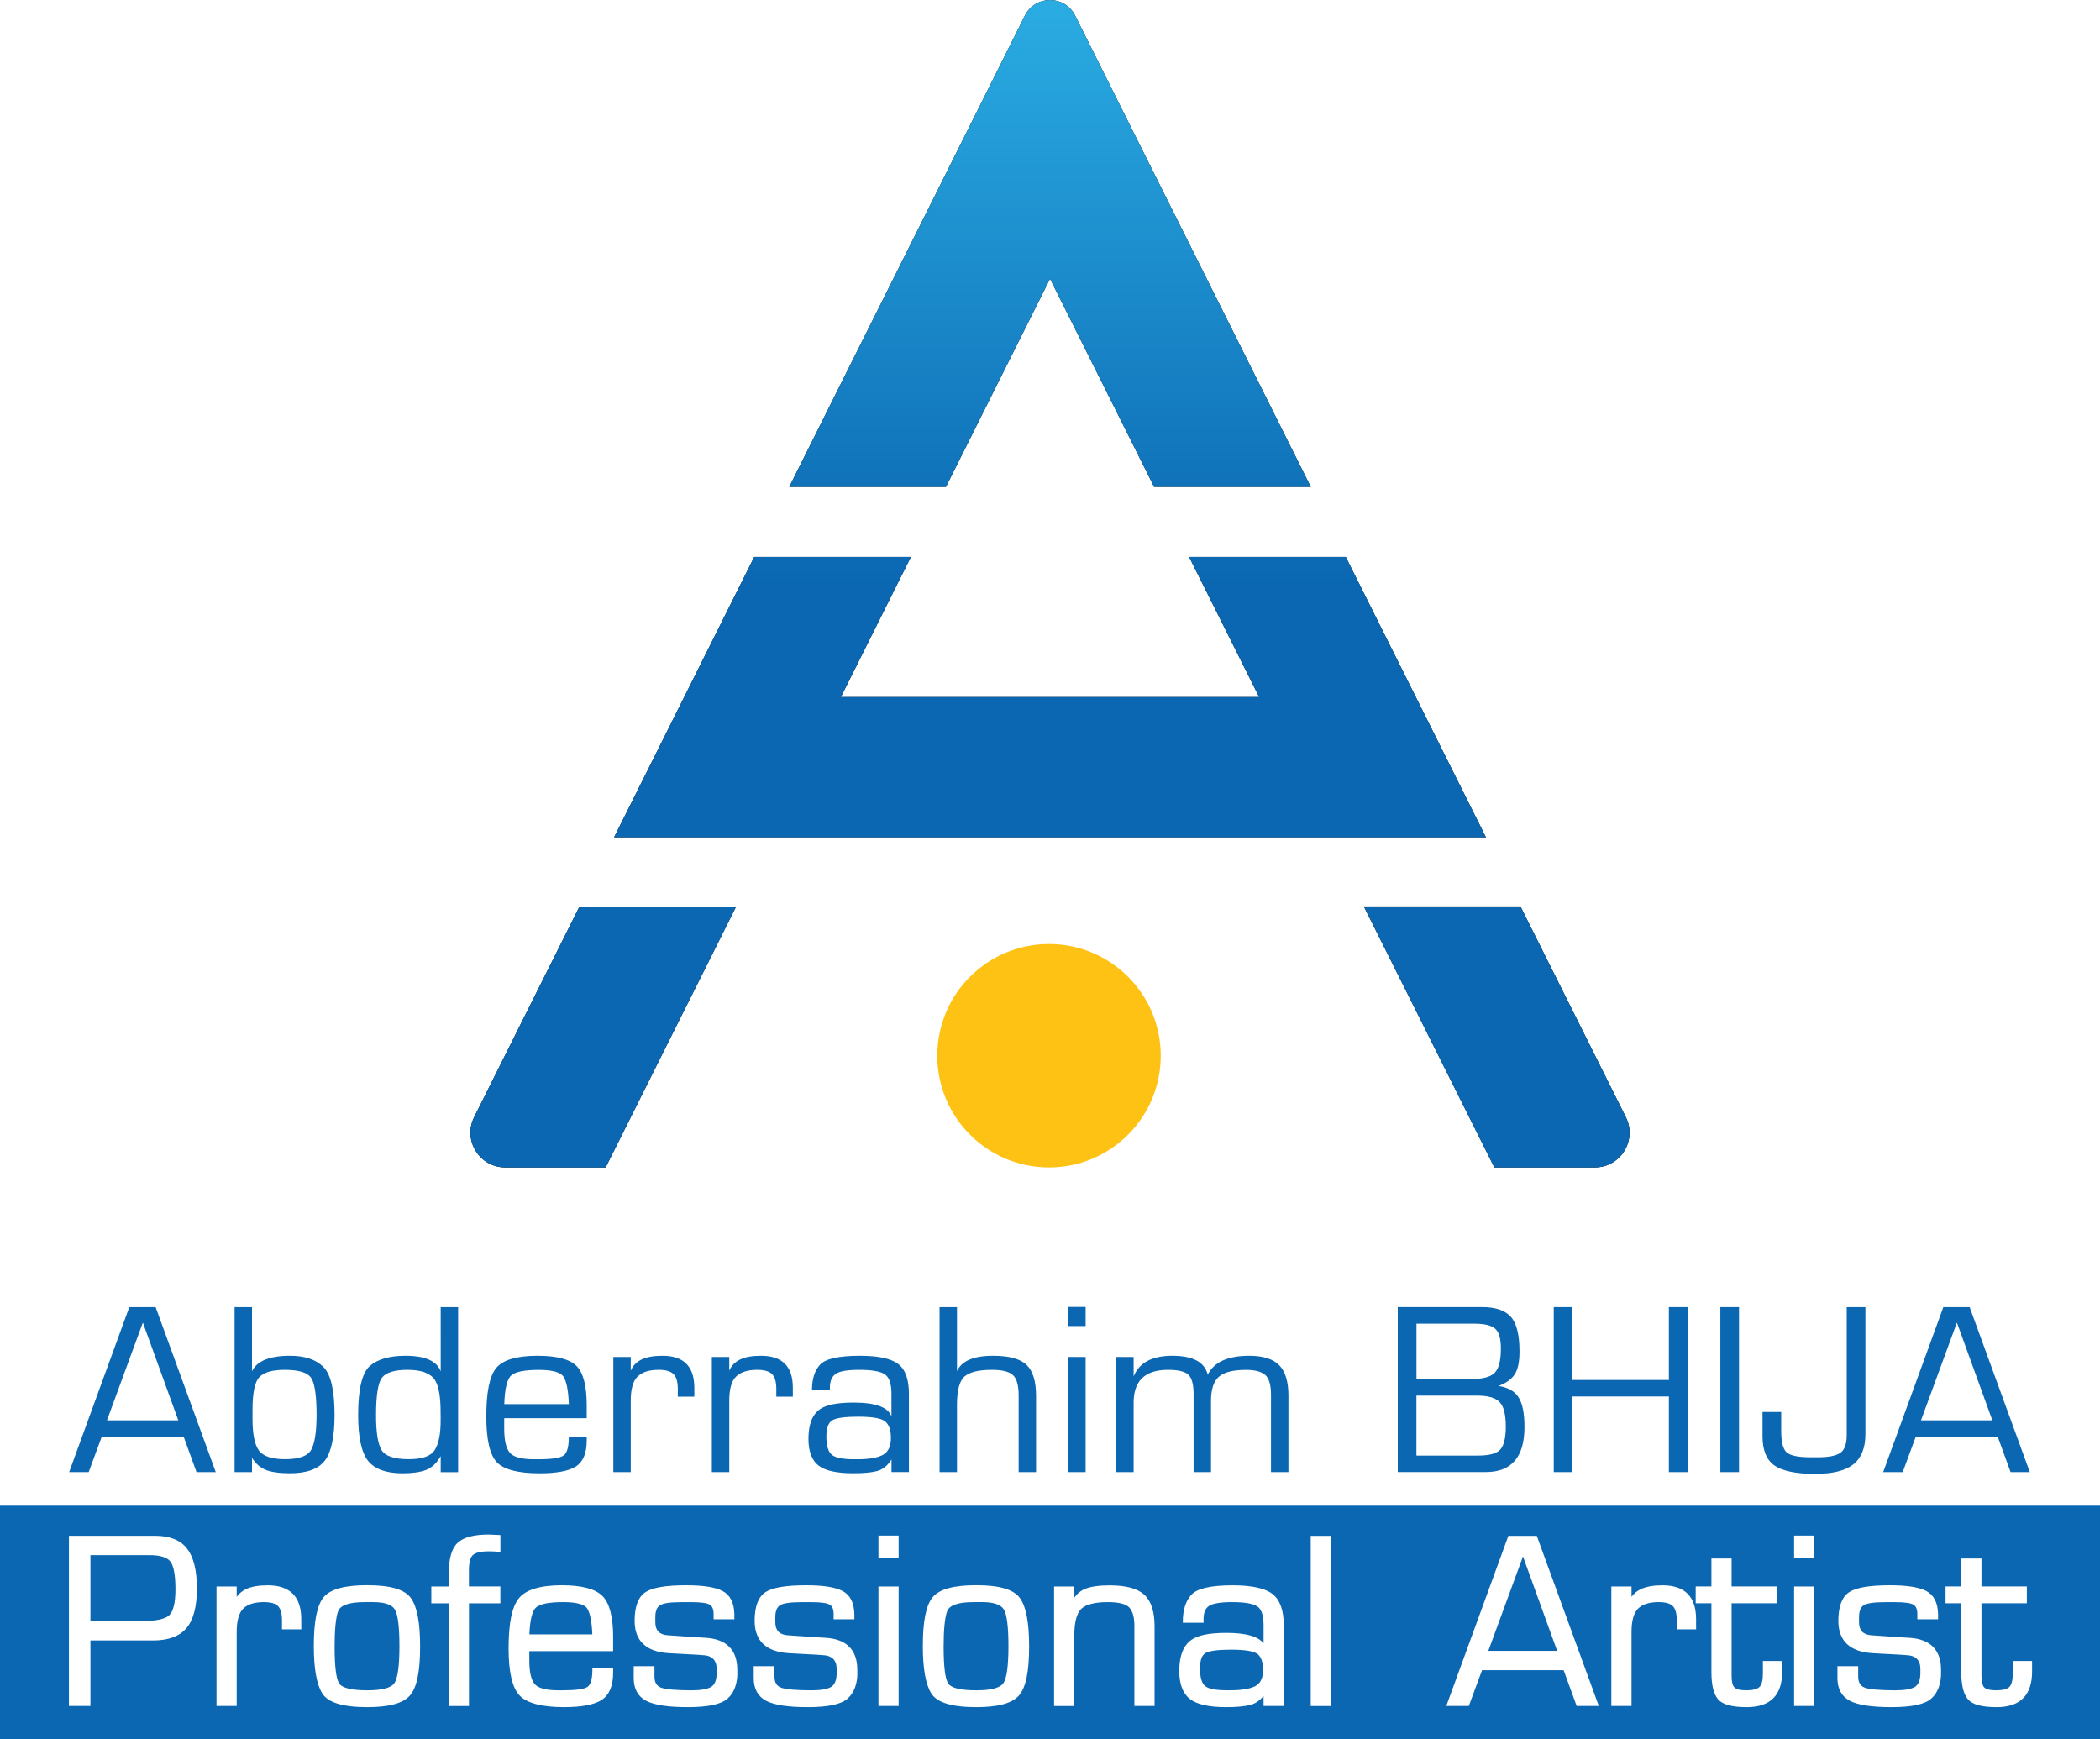 <?xml version="1.0" encoding="utf-8"?>
<!-- Generator: Adobe Illustrator 26.0.0, SVG Export Plug-In . SVG Version: 6.00 Build 0)  -->
<svg version="1.1" xmlns="http://www.w3.org/2000/svg" xmlns:xlink="http://www.w3.org/1999/xlink" x="0px" y="0px"
	 viewBox="0 0 418.23 346.33" style="enable-background:new 0 0 418.23 346.33;" xml:space="preserve">
<style type="text/css">
	.st0{display:none;}
	.st1{fill:url(#SVGID_1_);}
	.st2{fill:url(#SVGID_00000005975388822353278920000014521966748707638678_);}
	.st3{fill:url(#SVGID_00000061444596353767614970000001495813756148216504_);}
	.st4{fill:url(#SVGID_00000038402418531634127460000012348744656682324638_);}
	.st5{fill:#FEC214;}
	.st6{fill:#0B67B2;}
</style>
<g id="Guides" class="st0">
</g>
<g id="Abderrahim_Bhija">
	<g id="Icon">
		<g id="A">
			<g>
				<path d="M209.12,55.5l20.73,41.45h31.2L214.12,3.09c-2.06-4.12-7.94-4.12-10,0l-46.93,93.86h31.2L209.12,55.5z"/>
				<path d="M94.43,222.46c-2.3,4.6,1.05,10.02,6.19,10.02h20l20.73-41.45l5.18-10.36h-31.2L94.43,222.46z"/>
				<path d="M323.8,222.46l-20.9-41.79h-31.2l5.18,10.36l20.73,41.45h20C322.76,232.48,326.1,227.07,323.8,222.46z"/>
				<polygon points="268.02,110.9 236.82,110.9 250.77,138.81 167.46,138.81 181.41,110.9 150.21,110.9 122.31,166.72 
					295.93,166.72 				"/>
			</g>
			<g>
				<linearGradient id="SVGID_1_" gradientUnits="userSpaceOnUse" x1="209.117" y1="232.481" x2="209.117" y2="8.392351e-06">
					<stop  offset="0.5" style="stop-color:#0B67B2"/>
					<stop  offset="1" style="stop-color:#2AACE2"/>
				</linearGradient>
				<path class="st1" d="M209.12,55.5l20.73,41.45h31.2L214.12,3.09c-2.06-4.12-7.94-4.12-10,0l-46.93,93.86h31.2L209.12,55.5z"/>
				
					<linearGradient id="SVGID_00000118378040490012903600000001742529734600064427_" gradientUnits="userSpaceOnUse" x1="209.117" y1="232.481" x2="209.117" y2="8.392351e-06">
					<stop  offset="0.5" style="stop-color:#0B67B2"/>
					<stop  offset="1" style="stop-color:#2AACE2"/>
				</linearGradient>
				<path style="fill:url(#SVGID_00000118378040490012903600000001742529734600064427_);" d="M94.43,222.46
					c-2.3,4.6,1.05,10.02,6.19,10.02h20l20.73-41.45l5.18-10.36h-31.2L94.43,222.46z"/>
				
					<linearGradient id="SVGID_00000129205145236430699710000010693855719103623303_" gradientUnits="userSpaceOnUse" x1="209.117" y1="232.481" x2="209.117" y2="8.392351e-06">
					<stop  offset="0.5" style="stop-color:#0B67B2"/>
					<stop  offset="1" style="stop-color:#2AACE2"/>
				</linearGradient>
				<path style="fill:url(#SVGID_00000129205145236430699710000010693855719103623303_);" d="M323.8,222.46l-20.9-41.79h-31.2
					l5.18,10.36l20.73,41.45h20C322.76,232.48,326.1,227.07,323.8,222.46z"/>
				
					<linearGradient id="SVGID_00000178884574200286603270000008956404680954912148_" gradientUnits="userSpaceOnUse" x1="209.117" y1="232.481" x2="209.117" y2="8.392351e-06">
					<stop  offset="0.5" style="stop-color:#0B67B2"/>
					<stop  offset="1" style="stop-color:#2AACE2"/>
				</linearGradient>
				<polygon style="fill:url(#SVGID_00000178884574200286603270000008956404680954912148_);" points="268.02,110.9 236.82,110.9 
					250.77,138.81 167.46,138.81 181.41,110.9 150.21,110.9 122.31,166.72 295.93,166.72 				"/>
			</g>
		</g>
		<circle id="Dot" class="st5" cx="208.92" cy="210.23" r="22.25"/>
	</g>
	<g id="Labels">
		<g id="Abderrahim_BHIJA_00000162352074035568714010000014749333973614950531_">
			<path class="st6" d="M25.75,260.29l-11.98,32.86h3.89l2.59-7.02h16.34l2.55,7.02h3.83l-11.98-32.86H25.75z M21.3,282.84
				l7.15-19.47l7.06,19.47H21.3z"/>
			<path class="st6" d="M57.76,269.98c-4.06,0-6.59,1.03-7.57,3.08v-12.77h-3.47v32.86h3.47v-2.85c0.68,1.14,1.59,1.94,2.72,2.4
				c1.13,0.46,2.75,0.68,4.86,0.68c3.31,0,5.61-0.83,6.91-2.5c1.3-1.68,1.95-4.72,1.95-9.11c0-4.91-0.74-8.09-2.22-9.56
				C62.92,270.72,60.71,269.98,57.76,269.98z M61.99,288.68c-0.7,1.27-2.44,1.9-5.22,1.9c-2.65,0-4.4-0.59-5.24-1.78
				c-0.83-1.18-1.24-3.28-1.24-6.29v-0.68v-1.05c0-3.44,0.46-5.63,1.39-6.57c0.93-0.96,2.6-1.43,5.03-1.43
				c2.85,0,4.62,0.56,5.31,1.69c0.68,1.11,1.03,3.56,1.03,7.34C63.04,285.11,62.69,287.4,61.99,288.68z"/>
			<path class="st6" d="M87.76,273.06c-0.77-2.05-3.1-3.08-7-3.08c-3.18,0-5.55,0.68-7.1,2.03c-1.55,1.36-2.33,4.61-2.33,9.76
				c0,4.42,0.66,7.47,1.97,9.14c1.33,1.65,3.62,2.48,6.89,2.48c1.97,0,3.53-0.23,4.69-0.68c1.17-0.47,2.13-1.38,2.89-2.74v3.19h3.47
				v-32.86h-3.47V273.06z M87.76,281.81v1.11c0,2.62-0.39,4.56-1.16,5.8c-0.76,1.24-2.48,1.86-5.18,1.86
				c-2.91,0-4.73-0.62-5.46-1.86c-0.71-1.25-1.07-3.55-1.07-6.89c0-4.02,0.41-6.53,1.22-7.53c0.81-1.01,2.5-1.52,5.05-1.52
				c2.42,0,4.13,0.53,5.11,1.58c0.98,1.04,1.48,3.3,1.48,6.78V281.81z"/>
			<path class="st6" d="M107.08,269.98c-4.16,0-6.91,0.81-8.24,2.42c-1.33,1.6-1.99,4.81-1.99,9.65c0,4.65,0.71,7.7,2.12,9.16
				c1.41,1.45,4.25,2.18,8.51,2.18c3.41,0,5.82-0.46,7.23-1.37c1.43-0.93,2.14-2.65,2.14-5.16v-0.66h-3.57
				c0,1.95-0.35,3.17-1.05,3.66c-0.7,0.49-2.37,0.73-5.03,0.73h-0.88c-2.48,0-4.09-0.44-4.81-1.33c-0.73-0.9-1.09-2.47-1.09-4.73
				v-2.12h16.43v-2.57c0-3.85-0.67-6.45-2.01-7.81C113.51,270.67,110.92,269.98,107.08,269.98z M100.43,279.61
				c0.1-3.11,0.57-5.02,1.41-5.73c0.84-0.73,2.67-1.09,5.48-1.09c2.72,0,4.37,0.47,4.94,1.41c0.58,0.93,0.93,2.73,1.03,5.41H100.43z
				"/>
			<path class="st6" d="M131.95,269.98c-1.74,0-3.12,0.24-4.15,0.73c-1.03,0.49-1.75,1.23-2.18,2.25v-2.74h-3.47v22.93h3.47V278.9
				c0-2.27,0.44-3.85,1.33-4.75c0.9-0.91,2.31-1.37,4.24-1.37c1.43,0,2.42,0.29,2.97,0.88c0.56,0.57,0.83,1.55,0.83,2.95v1.52h3.29
				v-1.78C138.28,272.11,136.17,269.98,131.95,269.98z"/>
			<path class="st6" d="M151.57,269.98c-1.74,0-3.12,0.24-4.15,0.73c-1.03,0.49-1.75,1.23-2.18,2.25v-2.74h-3.47v22.93h3.47V278.9
				c0-2.27,0.44-3.85,1.33-4.75c0.9-0.91,2.31-1.37,4.24-1.37c1.43,0,2.42,0.29,2.97,0.88c0.56,0.57,0.83,1.55,0.83,2.95v1.52h3.29
				v-1.78C157.91,272.11,155.8,269.98,151.57,269.98z"/>
			<path class="st6" d="M178.9,271.63c-1.41-1.1-3.95-1.65-7.62-1.65c-4.19,0-6.84,0.58-7.94,1.75c-1.08,1.17-1.63,2.87-1.63,5.09
				h3.57v-0.47c0-1.33,0.39-2.25,1.18-2.78c0.8-0.53,2.35-0.79,4.66-0.79c2.5,0,4.19,0.29,5.07,0.88c0.9,0.57,1.35,1.87,1.35,3.89
				v4.49c-0.67-1.83-3.19-2.74-7.55-2.74c-3.19,0-5.42,0.44-6.67,1.31c-1.54,1.06-2.31,3.02-2.31,5.9c0,2.5,0.66,4.26,1.97,5.31
				c1.33,1.04,3.64,1.56,6.95,1.56c2,0,3.57-0.14,4.71-0.43c1.14-0.29,2.11-1.06,2.91-2.31v2.5h3.47v-15.57
				C181.02,274.7,180.31,272.71,178.9,271.63z M175.82,289.73c-1.08,0.57-2.75,0.86-5.01,0.86h-0.77c-2.24,0-3.71-0.31-4.41-0.92
				c-0.7-0.61-1.05-1.82-1.05-3.62c0-1.7,0.4-2.77,1.2-3.23c0.8-0.47,2.51-0.71,5.13-0.71c2.85,0,4.65,0.32,5.39,0.96
				c0.76,0.63,1.13,1.7,1.13,3.23C177.45,288,176.9,289.14,175.82,289.73z"/>
			<path class="st6" d="M197.78,269.98c-3.89,0-6.29,1.03-7.19,3.08v-12.77h-3.47v32.86h3.47v-13.37c0-2.94,0.51-4.83,1.52-5.69
				c1.01-0.87,2.82-1.31,5.43-1.31c2.03,0,3.42,0.34,4.17,1.03c0.77,0.67,1.16,2.03,1.16,4.06v15.28h3.47v-15.21
				c0-2.88-0.63-4.93-1.88-6.14C203.21,270.59,200.98,269.98,197.78,269.98z"/>
			<rect x="212.74" y="270.22" class="st6" width="3.47" height="22.93"/>
			<rect x="212.74" y="260.25" class="st6" width="3.47" height="3.81"/>
			<path class="st6" d="M248.81,269.98c-4.29,0-7.05,1.26-8.28,3.77c-0.61-2.51-2.96-3.77-7.04-3.77c-4.04,0-6.61,1.37-7.72,4.11
				v-3.87h-3.47v22.93h3.47v-13.84c0-4.35,2.28-6.53,6.85-6.53c2.03,0,3.38,0.33,4.06,0.98c0.68,0.66,1.03,1.92,1.03,3.79v15.6h3.47
				v-14.16c0-2.28,0.51-3.89,1.54-4.81c1.04-0.93,2.86-1.39,5.46-1.39c1.73,0,2.98,0.33,3.77,0.98c0.78,0.66,1.18,2,1.18,4.02v15.36
				h3.47v-15.21c0-2.81-0.61-4.83-1.84-6.08C253.53,270.61,251.55,269.98,248.81,269.98z"/>
			<path class="st6" d="M298.43,275.99c1.48-0.54,2.55-1.3,3.21-2.27c0.66-0.98,0.98-2.52,0.98-4.6c0-3.32-0.58-5.63-1.73-6.91
				s-3.07-1.93-5.75-1.93h-16.77v32.86h17.54c5.13,0,7.7-3,7.7-8.99c0-2.68-0.39-4.64-1.16-5.86
				C301.7,277.06,300.36,276.29,298.43,275.99z M282.09,263.59h11.62c1.93,0,3.27,0.33,4.04,0.98c0.77,0.64,1.16,1.97,1.16,3.98
				c0,2.4-0.42,4.01-1.26,4.84c-0.83,0.83-2.42,1.24-4.77,1.24h-10.78V263.59z M298.82,288.62c-0.7,0.83-2.2,1.24-4.49,1.24h-12.24
				v-11.94h12.17c2.11,0,3.57,0.43,4.39,1.28c0.83,0.84,1.24,2.48,1.24,4.92C299.89,286.29,299.53,287.79,298.82,288.62z"/>
			<polygon class="st6" points="332.37,274.8 313.16,274.8 313.16,260.29 309.44,260.29 309.44,293.15 313.16,293.15 313.16,278.09 
				332.37,278.09 332.37,293.15 336.09,293.15 336.09,260.29 332.37,260.29 			"/>
			<rect x="342.62" y="260.29" class="st6" width="3.72" height="32.86"/>
			<path class="st6" d="M367.79,285.75c0,1.84-0.45,3.05-1.35,3.62c-0.88,0.56-2.36,0.83-4.43,0.83h-1.41c-2.5,0-4.1-0.34-4.81-1.01
				c-0.7-0.68-1.05-2.08-1.05-4.17v-3.85h-3.72v4.86c0,2.75,0.79,4.69,2.37,5.8c1.6,1.11,4.3,1.67,8.11,1.67
				c3.47,0,6-0.63,7.59-1.88c1.61-1.27,2.42-3.28,2.42-6.03v-25.29h-3.72V285.75z"/>
			<path class="st6" d="M392.27,260.29h-5.24l-11.98,32.86h3.89l2.59-7.02h16.34l2.55,7.02h3.83L392.27,260.29z M382.58,282.84
				l7.15-19.47l7.06,19.47H382.58z"/>
		</g>
		<g>
			<path class="st6" d="M245.17,328.5c-2.61,0-4.32,0.23-5.09,0.68c-0.72,0.41-1.09,1.44-1.09,3.06c0,1.74,0.33,2.91,0.98,3.48
				c0.66,0.58,2.11,0.87,4.31,0.87h0.78c2.24,0,3.91-0.28,4.97-0.84c1.02-0.55,1.52-1.62,1.52-3.26c0-1.46-0.36-2.5-1.06-3.09
				C249.78,328.81,247.99,328.5,245.17,328.5z"/>
			<path class="st6" d="M74.34,319.03h-1.2H72.6c-3.07,0-4.85,0.63-5.28,1.87c-0.45,1.31-0.68,3.66-0.68,6.98
				c0,3.92,0.3,6.39,0.9,7.34c0.59,0.92,2.47,1.38,5.61,1.38c2.98,0,4.8-0.49,5.42-1.47c0.65-1.01,0.98-3.47,0.98-7.32
				c0-3.86-0.31-6.32-0.92-7.32C78.03,319.52,76.59,319.03,74.34,319.03z"/>
			<path class="st6" d="M112.17,319.03c-2.78,0-4.6,0.35-5.4,1.05c-0.77,0.65-1.22,2.46-1.34,5.38h12.54
				c-0.11-2.52-0.45-4.24-1-5.12C116.44,319.47,114.83,319.03,112.17,319.03z"/>
			<path class="st6" d="M29.81,309.68H18.01v13.15h9.9c3.02,0,4.96-0.39,5.78-1.17c0.83-0.77,1.25-2.52,1.25-5.18
				c0-2.81-0.34-4.67-1.01-5.52C33.28,310.11,31.89,309.68,29.81,309.68z"/>
			<path class="st6" d="M195.63,319.03h-1.2h-0.54c-3.07,0-4.85,0.63-5.28,1.87c-0.45,1.31-0.68,3.66-0.68,6.98
				c0,3.92,0.3,6.39,0.9,7.34c0.59,0.92,2.47,1.38,5.61,1.38c2.98,0,4.8-0.49,5.42-1.47c0.65-1.01,0.98-3.47,0.98-7.32
				c0-3.86-0.31-6.32-0.92-7.32C199.32,319.52,197.88,319.03,195.63,319.03z"/>
			<path class="st6" d="M0,299.83v46.49h418.23v-46.49H0z M37.11,324.24c-1.39,1.61-3.61,2.43-6.6,2.43h-12.5v12.79v0.25h-0.25
				h-3.78h-0.25v-0.25v-33.38v-0.25h0.25h16.88c2.94,0,5.09,0.86,6.39,2.55c1.3,1.66,1.97,4.34,1.97,7.96
				C39.21,319.96,38.5,322.62,37.11,324.24z M60.01,324.21v0.25h-0.25h-3.35h-0.25v-0.25v-1.54c0-1.35-0.26-2.3-0.78-2.83
				c-0.51-0.54-1.47-0.81-2.84-0.81c-1.88,0-3.26,0.44-4.12,1.32c-0.85,0.86-1.28,2.42-1.28,4.65v14.47v0.25h-0.25h-3.52h-0.25
				v-0.25v-23.29v-0.25h0.25h3.52h0.25v0.25v1.81c0.46-0.66,1.08-1.17,1.86-1.54c1.07-0.51,2.53-0.76,4.32-0.76
				c4.43,0,6.68,2.26,6.68,6.73V324.21z M81.58,337.7c-1.4,1.52-4.15,2.25-8.42,2.25c-4.89,0-7.83-0.9-8.99-2.75
				c-1.11-1.8-1.67-4.96-1.67-9.39c0-4.99,0.64-8.18,1.97-9.77c1.35-1.6,4.19-2.37,8.69-2.37c4.63,0,7.48,0.85,8.7,2.6
				c1.22,1.71,1.81,4.86,1.81,9.62C83.67,332.97,82.99,336.17,81.58,337.7z M99.66,305.91v2.85v0.27l-0.27-0.02
				c-0.73-0.06-1.43-0.09-2.07-0.09c-1.55,0-2.6,0.25-3.14,0.74c-0.52,0.47-0.79,1.48-0.79,3.01v3.25h6.01h0.25v0.25v2.85v0.25
				h-0.25H93.4v20.2v0.25h-0.25h-3.52h-0.25v-0.25v-20.2h-3.23h-0.25v-0.25v-2.85v-0.25h0.25h3.23v-2.68c0-2.94,0.61-4.98,1.8-6.05
				c1.19-1.07,3.25-1.61,6.12-1.61c0.38,0,1.07,0.03,2.12,0.09l0.24,0.01V305.91z M122.11,328.55v0.25h-0.25h-16.44v1.9
				c0,2.22,0.35,3.78,1.05,4.64c0.69,0.83,2.27,1.26,4.7,1.26h0.89c2.63,0,4.3-0.23,4.96-0.69c0.64-0.44,0.96-1.62,0.96-3.51v-0.25
				h0.25h3.63h0.25v0.25v0.67c0,2.63-0.77,4.46-2.29,5.45c-1.47,0.95-3.98,1.43-7.48,1.43c-4.38,0-7.35-0.77-8.83-2.29
				c-1.49-1.54-2.22-4.64-2.22-9.47c0-5.02,0.68-8.28,2.08-9.96c1.39-1.69,4.27-2.55,8.56-2.55c3.95,0,6.66,0.73,8.07,2.16
				c1.4,1.42,2.11,4.15,2.11,8.11V328.55z M146.86,333.05c0,2.26-0.64,4-1.91,5.16c-1.26,1.17-3.88,1.74-8.01,1.74
				c-3.91,0-6.69-0.43-8.27-1.27c-1.63-0.87-2.46-2.38-2.46-4.5v-2.13v-0.25h0.25h3.63h0.25v0.25v1.76c0,1.2,0.43,1.94,1.31,2.26
				c0.97,0.35,3.01,0.53,6.09,0.53c1.87,0,3.19-0.24,3.93-0.7c0.7-0.46,1.06-1.39,1.06-2.79v-0.72c0-1.84-0.95-2.76-2.92-2.81
				l-0.93-0.07l-5.52-0.3c-4.63-0.24-6.97-2.41-6.97-6.46c0-2.83,0.72-4.74,2.13-5.68c1.4-0.94,4.08-1.39,8.18-1.39
				c3.34,0,5.76,0.38,7.2,1.14c1.5,0.78,2.29,2.31,2.35,4.55v0.83v0.25H146h-3.63h-0.25v-0.25v-0.78c0-0.96-0.26-1.59-0.79-1.89
				c-0.55-0.32-1.75-0.49-3.55-0.49h-2.13c-2.17,0-3.59,0.21-4.23,0.63c-0.6,0.4-0.91,1.19-0.91,2.35v1.04
				c0,1.61,0.81,2.46,2.48,2.58l5.97,0.41l1.54,0.09c4.21,0.25,6.34,2.41,6.34,6.4V333.05z M170.76,333.05c0,2.26-0.64,4-1.91,5.16
				c-1.26,1.17-3.88,1.74-8.01,1.74c-3.91,0-6.69-0.43-8.27-1.27c-1.63-0.87-2.46-2.38-2.46-4.5v-2.13v-0.25h0.25h3.63h0.25v0.25
				v1.76c0,1.2,0.43,1.94,1.31,2.26c0.97,0.35,3.01,0.53,6.09,0.53c1.87,0,3.19-0.24,3.93-0.7c0.7-0.46,1.06-1.39,1.06-2.79v-0.72
				c0-1.84-0.95-2.76-2.92-2.81l-0.93-0.07l-5.52-0.3c-4.63-0.24-6.97-2.41-6.97-6.46c0-2.83,0.72-4.74,2.13-5.68
				c1.4-0.94,4.08-1.39,8.18-1.39c3.34,0,5.76,0.38,7.2,1.14c1.5,0.78,2.29,2.31,2.35,4.55v0.83v0.25h-0.25h-3.63h-0.25v-0.25v-0.78
				c0-0.96-0.26-1.59-0.79-1.89c-0.55-0.32-1.75-0.49-3.55-0.49h-2.13c-2.17,0-3.59,0.21-4.23,0.63c-0.6,0.4-0.91,1.19-0.91,2.35
				v1.04c0,1.61,0.81,2.46,2.48,2.58l5.97,0.41l1.54,0.09c4.21,0.25,6.34,2.41,6.34,6.4V333.05z M178.97,316.17v23.29v0.25h-0.25
				h-3.52h-0.25v-0.25v-23.29v-0.25h0.25h3.52h0.25V316.17z M178.97,306.04v3.87v0.25h-0.25h-3.52h-0.25v-0.25v-3.87v-0.25h0.25
				h3.52h0.25V306.04z M202.87,337.7c-1.4,1.52-4.15,2.25-8.42,2.25c-4.89,0-7.83-0.9-8.99-2.75c-1.11-1.8-1.67-4.96-1.67-9.39
				c0-4.99,0.64-8.18,1.97-9.77c1.35-1.6,4.19-2.37,8.69-2.37c4.63,0,7.48,0.85,8.7,2.6c1.22,1.71,1.81,4.86,1.81,9.62
				C204.96,332.97,204.28,336.17,202.87,337.7z M229.94,339.46v0.25h-0.25h-3.52h-0.25v-0.25v-15.75c0-1.66-0.34-2.87-1-3.59
				c-0.66-0.72-2.11-1.09-4.31-1.09c-2.54,0-4.31,0.45-5.26,1.34c-0.93,0.89-1.4,2.72-1.4,5.45v13.65v0.25h-0.25h-3.52h-0.25v-0.25
				v-23.29v-0.25h0.25h3.52h0.25v0.25v1.97c0.57-0.81,1.29-1.4,2.18-1.76c1.12-0.46,2.76-0.69,4.87-0.69c3.25,0,5.58,0.63,6.9,1.87
				c1.35,1.23,2.04,3.35,2.04,6.29V339.46z M255.67,339.46v0.25h-0.25h-3.52h-0.25v-0.25v-1.76c-0.75,0.95-1.64,1.55-2.64,1.81
				c-1.18,0.29-2.8,0.44-4.84,0.44c-3.4,0-5.83-0.55-7.22-1.64c-1.39-1.1-2.09-2.98-2.09-5.58c0-3,0.83-5.09,2.45-6.2
				c1.33-0.92,3.59-1.37,6.92-1.37c3.87,0,6.31,0.68,7.42,2.08v-3.61c0-1.96-0.42-3.22-1.26-3.75c-0.85-0.56-2.54-0.85-5.01-0.85
				c-2.28,0-3.83,0.26-4.6,0.76c-0.73,0.49-1.08,1.35-1.08,2.62v0.48v0.25h-0.25h-3.63h-0.25v-0.25c0-2.31,0.58-4.11,1.72-5.34
				c1.18-1.25,3.87-1.86,8.24-1.86c3.76,0,6.42,0.58,7.89,1.72c1.49,1.15,2.25,3.25,2.25,6.24V339.46z M265.06,306.09v33.38v0.25
				h-0.25h-3.52h-0.25v-0.25v-33.38v-0.25h0.25h3.52h0.25V306.09z M318.06,339.71h-3.89H314l-0.06-0.16l-2.53-6.96h-16.25
				l-2.57,6.96l-0.06,0.16h-0.17h-3.95h-0.36l0.12-0.34L300.34,306l0.06-0.16h0.17h5.32h0.17l0.06,0.16l12.17,33.38l0.12,0.34
				H318.06z M337.8,324.21v0.25h-0.25h-3.35h-0.25v-0.25v-1.54c0-1.34-0.26-2.29-0.78-2.83c-0.51-0.54-1.47-0.81-2.84-0.81
				c-1.88,0-3.26,0.44-4.12,1.32c-0.85,0.86-1.28,2.42-1.28,4.65v14.47v0.25h-0.25h-3.52h-0.25v-0.25v-23.29v-0.25h0.25h3.52h0.25
				v0.25v1.81c0.46-0.66,1.08-1.17,1.86-1.54c1.07-0.51,2.53-0.76,4.32-0.76c4.43,0,6.68,2.26,6.68,6.73V324.21z M354.94,331.01
				v1.87c0,4.69-2.37,7.07-7.05,7.07c-2.96,0-4.83-0.51-5.73-1.57c-0.89-1.06-1.32-2.84-1.32-5.46v-13.66h-2.88h-0.25v-0.25v-2.85
				v-0.25h0.25h2.88v-5.31v-0.25h0.25h3.52h0.25v0.25v5.31h8.79h0.25v0.25v2.85v0.25h-0.25h-8.79v14.46c0,1.16,0.19,1.94,0.57,2.32
				c0.4,0.37,1.18,0.56,2.33,0.56c1.29,0,2.17-0.22,2.63-0.65c0.47-0.44,0.7-1.33,0.7-2.64v-2.3v-0.25h0.25h3.35h0.25V331.01z
				 M361.33,316.17v23.29v0.25h-0.25h-3.52h-0.25v-0.25v-23.29v-0.25h0.25h3.52h0.25V316.17z M361.33,306.04v3.87v0.25h-0.25h-3.52
				h-0.25v-0.25v-3.87v-0.25h0.25h3.52h0.25V306.04z M386.58,333.05c0,2.26-0.64,4-1.91,5.16c-1.26,1.17-3.88,1.74-8.01,1.74
				c-3.91,0-6.69-0.43-8.26-1.27c-1.63-0.87-2.46-2.38-2.46-4.5v-2.13v-0.25h0.25h3.63h0.25v0.25v1.76c0,1.2,0.43,1.94,1.31,2.26
				c0.97,0.35,3.01,0.53,6.09,0.53c1.87,0,3.19-0.24,3.93-0.7c0.7-0.46,1.06-1.39,1.06-2.79v-0.72c0-1.84-0.95-2.76-2.92-2.81
				l-0.93-0.07l-5.52-0.3c-4.63-0.24-6.97-2.41-6.97-6.46c0-2.83,0.72-4.74,2.13-5.68c1.4-0.94,4.08-1.39,8.18-1.39
				c3.34,0,5.76,0.38,7.2,1.14c1.5,0.78,2.29,2.31,2.35,4.55v0.83v0.25h-0.25h-3.63h-0.25v-0.25v-0.78c0-0.97-0.26-1.59-0.79-1.89
				c-0.55-0.32-1.75-0.49-3.55-0.49h-2.13c-2.17,0-3.59,0.21-4.23,0.63c-0.6,0.4-0.91,1.19-0.91,2.35v1.04
				c0,1.61,0.81,2.46,2.48,2.58l5.97,0.41l1.54,0.09c4.21,0.25,6.34,2.41,6.34,6.4V333.05z M404.7,331.01v1.87
				c0,4.69-2.37,7.07-7.05,7.07c-2.96,0-4.83-0.51-5.73-1.57c-0.89-1.06-1.32-2.84-1.32-5.46v-13.66h-2.88h-0.25v-0.25v-2.85v-0.25
				h0.25h2.88v-5.31v-0.25h0.25h3.52h0.25v0.25v5.31h8.79h0.25v0.25v2.85v0.25h-0.25h-8.79v14.46c0,1.16,0.19,1.94,0.57,2.32
				c0.4,0.37,1.18,0.56,2.33,0.56c1.29,0,2.17-0.22,2.63-0.65c0.47-0.44,0.7-1.33,0.7-2.64v-2.3v-0.25h0.25h3.35h0.25V331.01z"/>
			<polygon class="st6" points="296.41,328.74 310.12,328.74 303.31,309.94 			"/>
		</g>
	</g>
</g>
</svg>
